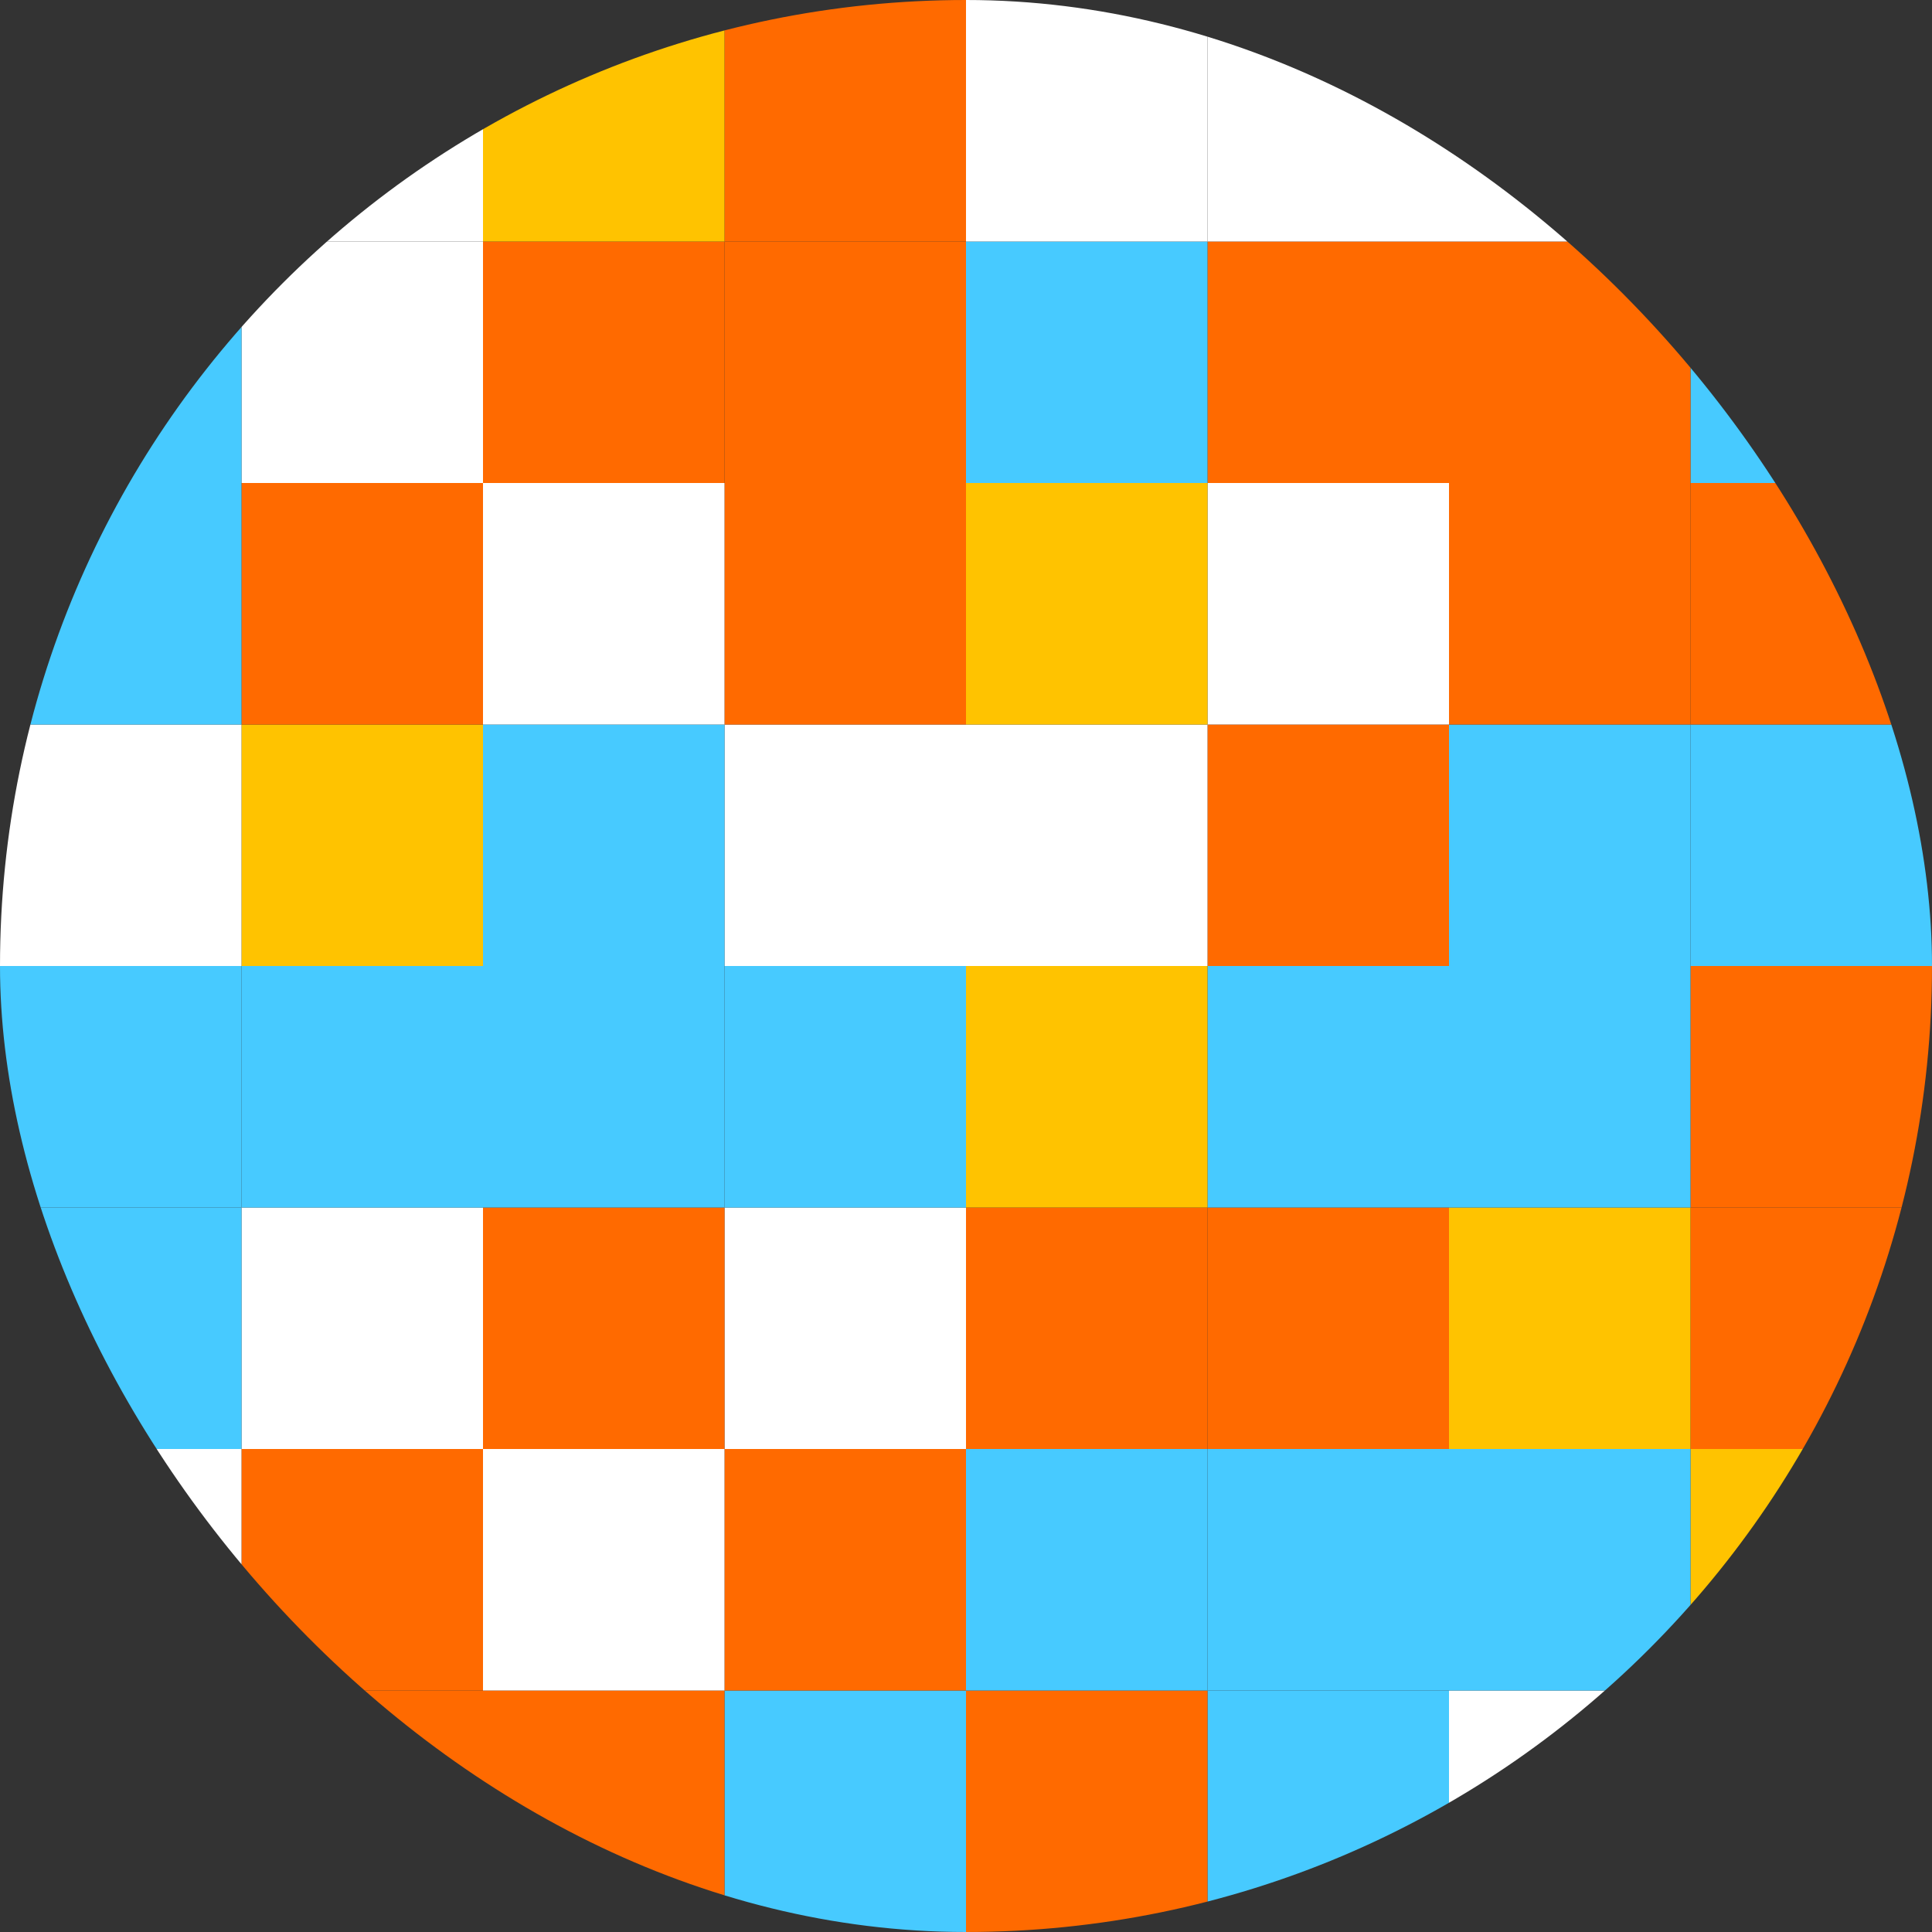 <svg width="32" height="32" viewBox="0 0 32 32" fill="none" xmlns="http://www.w3.org/2000/svg">
<rect x="0" y="0" width="32" height="32" fill="#333333" stroke="none"/>
<g clip-path="url(#clip0_570_5703)">
<rect x="28" y="28" width="4" height="4" fill="#FF6A00"/>
<rect x="24" y="28" width="4" height="4" fill="white"/>
<rect x="20" y="28" width="4" height="4" fill="#47CAFF"/>
<rect x="16" y="28" width="4" height="4" fill="#FF6A00"/>
<rect x="12" y="28" width="4" height="4" fill="#47CAFF"/>
<rect x="8" y="28" width="4" height="4" fill="#FF6A00"/>
<rect x="4" y="28" width="4" height="4" fill="#FF6A00"/>
<rect y="28" width="4" height="4" fill="#FF6A00"/>
<rect x="28" y="24" width="4" height="4" fill="#FFC300"/>
<rect x="24" y="24" width="4" height="4" fill="#47CAFF"/>
<rect x="20" y="24" width="4" height="4" fill="#47CAFF"/>
<rect x="16" y="24" width="4" height="4" fill="#47CAFF"/>
<rect x="12" y="24" width="4" height="4" fill="#FF6A00"/>
<rect x="8" y="24" width="4" height="4" fill="white"/>
<rect x="4" y="24" width="4" height="4" fill="#FF6A00"/>
<rect y="24" width="4" height="4" fill="white"/>
<rect x="28" y="20" width="4" height="4" fill="#FF6A00"/>
<rect x="24" y="20" width="4" height="4" fill="#FFC300"/>
<rect x="20" y="20" width="4" height="4" fill="#FF6A00"/>
<rect x="16" y="20" width="4" height="4" fill="#FF6A00"/>
<rect x="12" y="20" width="4" height="4" fill="white"/>
<rect x="8" y="20" width="4" height="4" fill="#FF6A00"/>
<rect x="4" y="20" width="4" height="4" fill="white"/>
<rect y="20" width="4" height="4" fill="#47CAFF"/>
<rect x="28" y="16" width="4" height="4" fill="#FF6A00"/>
<rect x="24" y="16" width="4" height="4" fill="#47CAFF"/>
<rect x="20" y="16" width="4" height="4" fill="#47CAFF"/>
<rect x="16" y="16" width="4" height="4" fill="#FFC300"/>
<rect x="12" y="16" width="4" height="4" fill="#47CAFF"/>
<rect x="8" y="16" width="4" height="4" fill="#47CAFF"/>
<rect x="4" y="16" width="4" height="4" fill="#47CAFF"/>
<rect y="16" width="4" height="4" fill="#47CAFF"/>
<rect x="28" y="12" width="4" height="4" fill="#47CAFF"/>
<rect x="24" y="12" width="4" height="4" fill="#47CAFF"/>
<rect x="20" y="12" width="4" height="4" fill="#FF6A00"/>
<rect x="16" y="12" width="4" height="4" fill="white"/>
<rect x="12" y="12" width="4" height="4" fill="white"/>
<rect x="8" y="12" width="4" height="4" fill="#47CAFF"/>
<rect x="4" y="12" width="4" height="4" fill="#FFC300"/>
<rect y="12" width="4" height="4" fill="white"/>
<rect x="28" y="8" width="4" height="4" fill="#FF6A00"/>
<rect x="24" y="8" width="4" height="4" fill="#FF6A00"/>
<rect x="20" y="8" width="4" height="4" fill="white"/>
<rect x="16" y="8" width="4" height="4" fill="#FFC300"/>
<rect x="12" y="8" width="4" height="4" fill="#FF6A00"/>
<rect x="8" y="8" width="4" height="4" fill="white"/>
<rect x="4" y="8" width="4" height="4" fill="#FF6A00"/>
<rect y="8" width="4" height="4" fill="#47CAFF"/>
<rect x="28" y="4" width="4" height="4" fill="#47CAFF"/>
<rect x="24" y="4" width="4" height="4" fill="#FF6A00"/>
<rect x="20" y="4" width="4" height="4" fill="#FF6A00"/>
<rect x="16" y="4" width="4" height="4" fill="#47CAFF"/>
<rect x="12" y="4" width="4" height="4" fill="#FF6A00"/>
<rect x="8" y="4" width="4" height="4" fill="#FF6A00"/>
<rect x="4" y="4" width="4" height="4" fill="white"/>
<rect y="4" width="4" height="4" fill="#47CAFF"/>
<rect x="28" width="4" height="4" fill="white"/>
<rect x="24" width="4" height="4" fill="white"/>
<rect x="20" width="4" height="4" fill="white"/>
<rect x="16" width="4" height="4" fill="white"/>
<rect x="12" width="4" height="4" fill="#FF6A00"/>
<rect x="8" width="4" height="4" fill="#FFC300"/>
<rect x="4" width="4" height="4" fill="white"/>
<rect width="4" height="4" fill="white"/>
</g>
<defs>
<clipPath id="clip0_570_5703">
<rect width="32" height="32" rx="16" fill="white"/>
</clipPath>
</defs>
</svg>
